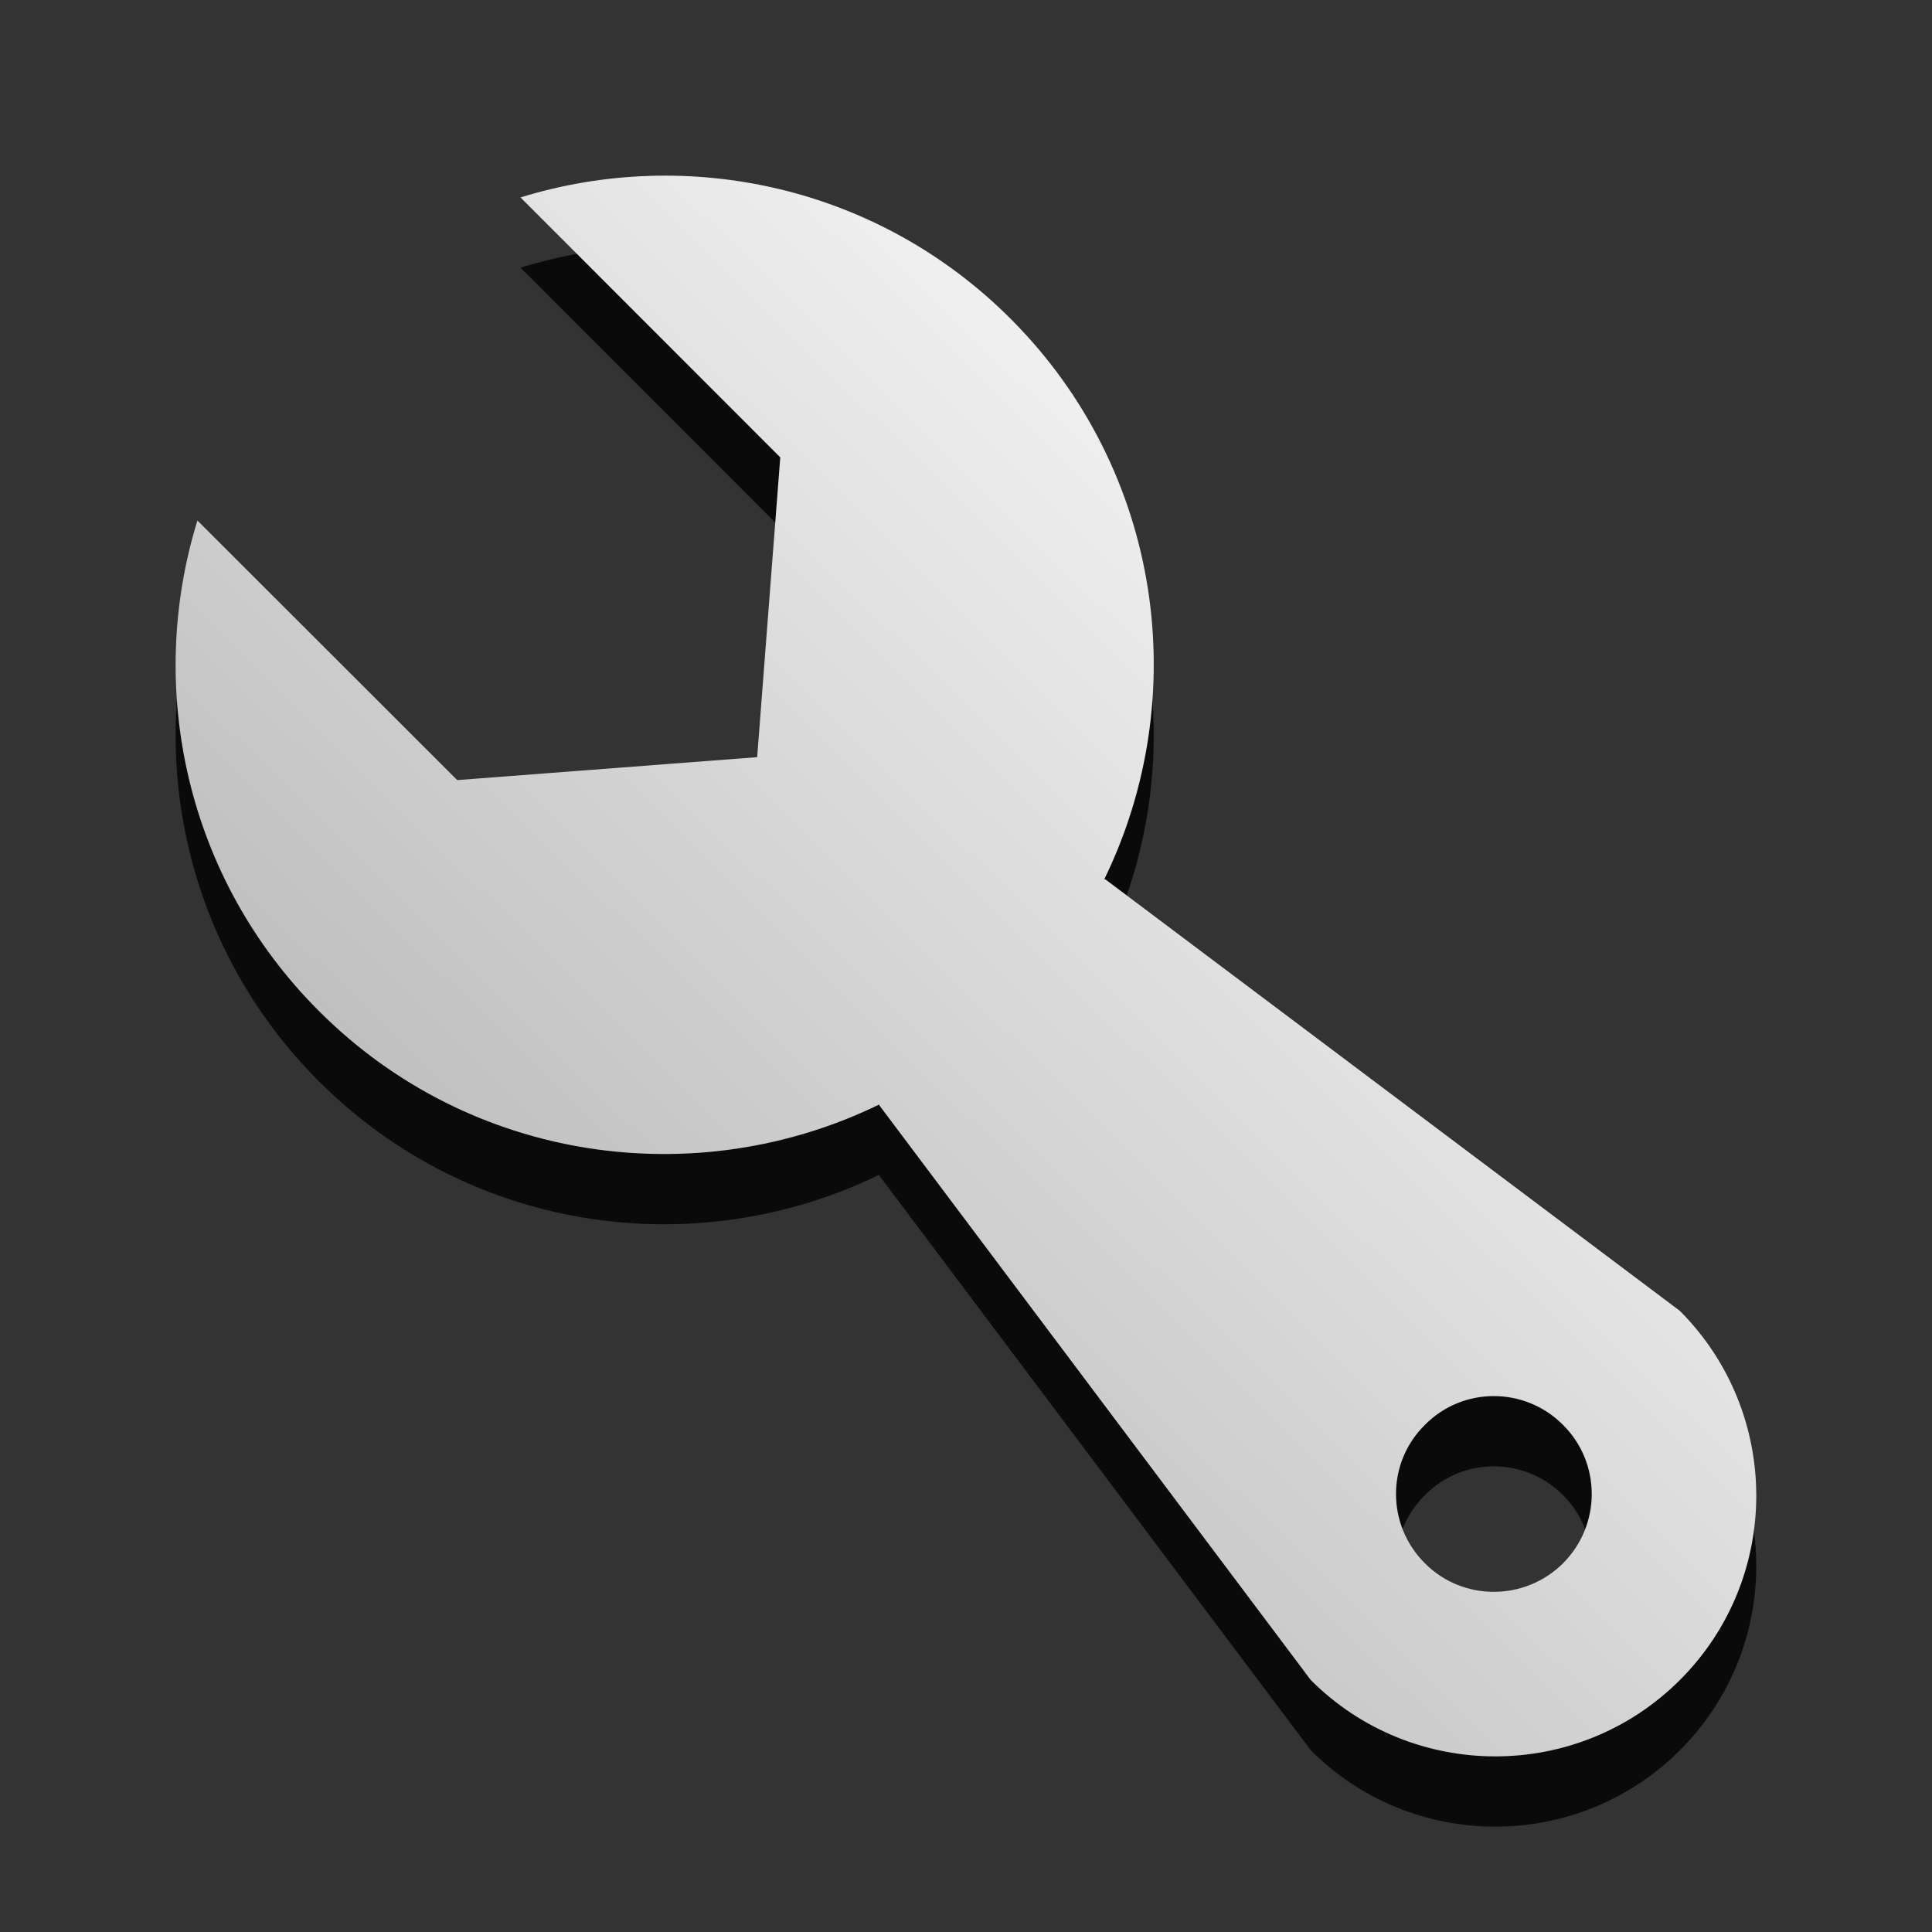 <?xml version="1.0" encoding="UTF-8" standalone="no"?>
<!-- Generator: Adobe Illustrator 15.0.0, SVG Export Plug-In . SVG Version: 6.00 Build 0)  -->

<svg
   xmlns:dc="http://purl.org/dc/elements/1.1/"
   xmlns:cc="http://creativecommons.org/ns#"
   xmlns:rdf="http://www.w3.org/1999/02/22-rdf-syntax-ns#"
   xmlns:svg="http://www.w3.org/2000/svg"
   xmlns="http://www.w3.org/2000/svg"
   xmlns:xlink="http://www.w3.org/1999/xlink"
   xmlns:sodipodi="http://sodipodi.sourceforge.net/DTD/sodipodi-0.dtd"
   xmlns:inkscape="http://www.inkscape.org/namespaces/inkscape"
   id="Layer_1"
   xml:space="preserve"
   height="22px"
   viewBox="0 0 22 22"
   width="22px"
   version="1.1"
   y="0px"
   x="0px"
   enable-background="new 0 0 22 22"
   inkscape:version="0.48.3.1 r9886"
   sodipodi:docname="preferences-desktop-peripherals-directory.svg"><rect x="0" y="0" width="22" height="22" fill="#333333" stroke="none"/><defs
   id="defs7"><linearGradient
     id="linearGradient3753"><stop
       style="stop-color:#f0f0f0;stop-opacity:1;"
       offset="0"
       id="stop3755" /><stop
       style="stop-color:#828282;stop-opacity:1;"
       offset="1"
       id="stop3757" /></linearGradient><linearGradient
     inkscape:collect="always"
     xlink:href="#linearGradient3753"
     id="linearGradient3759"
     x1="11.602"
     y1="3.543"
     x2="-6.476"
     y2="21.907"
     gradientUnits="userSpaceOnUse" /></defs><sodipodi:namedview
   pagecolor="#ffffff"
   bordercolor="#666666"
   borderopacity="1"
   objecttolerance="10"
   gridtolerance="10"
   guidetolerance="10"
   inkscape:pageopacity="0"
   inkscape:pageshadow="2"
   inkscape:window-width="1050"
   inkscape:window-height="729"
   id="namedview5"
   showgrid="false"
   inkscape:zoom="10.727273"
   inkscape:cx="-2.7091605"
   inkscape:cy="11"
   inkscape:window-x="0"
   inkscape:window-y="24"
   inkscape:window-maximized="0"
   inkscape:current-layer="Layer_1" />
<path
   style="fill:#000000;fill-opacity:1;opacity:0.8"
   id="path3754"
   d="m 8.622,9.422 -3.416,0.261 -2.958,-2.956 c -0.589,1.907 -0.13,4.073 1.382,5.584 1.727,1.731 4.309,2.08 6.388,1.063 l -0.009,0.007 4.917,6.55 c 1.159,1.159 3.042,1.159 4.203,0 1.161,-1.16 1.159,-3.041 0,-4.204 l -6.548,-4.918 -0.01,0.011 c 1.018,-2.079 0.666,-4.66 -1.062,-6.389 -1.51,-1.512 -3.674,-1.972 -5.582,-1.383 l 2.958,2.96 -0.263,3.414 z m 9.177,7.604 c 0.435,0.433 0.435,1.139 0,1.575 -0.436,0.434 -1.143,0.434 -1.574,0 -0.438,-0.437 -0.438,-1.143 0,-1.575 0.431,-0.438 1.138,-0.438 1.574,0 z"
   inkscape:connector-curvature="0" /><path
   d="m8.622 8.622l-3.416 0.261-2.958-2.956c-0.589 1.907-0.13 4.073 1.382 5.584 1.727 1.731 4.309 2.08 6.388 1.063l-0.009 0.007 4.917 6.55c1.159 1.159 3.042 1.159 4.203 0 1.161-1.16 1.159-3.041 0-4.204l-6.548-4.918-0.01 0.011c1.018-2.079 0.666-4.66-1.062-6.389-1.51-1.512-3.674-1.972-5.582-1.383l2.958 2.96-0.263 3.414zm9.177 7.604c0.435 0.433 0.435 1.139 0 1.575-0.436 0.434-1.143 0.434-1.574 0-0.438-0.437-0.438-1.143 0-1.575 0.431-0.438 1.138-0.438 1.574 0z"
   id="path3"
   style="fill:url(#linearGradient3759);fill-opacity:1"
   fill="#363636" />
</svg>